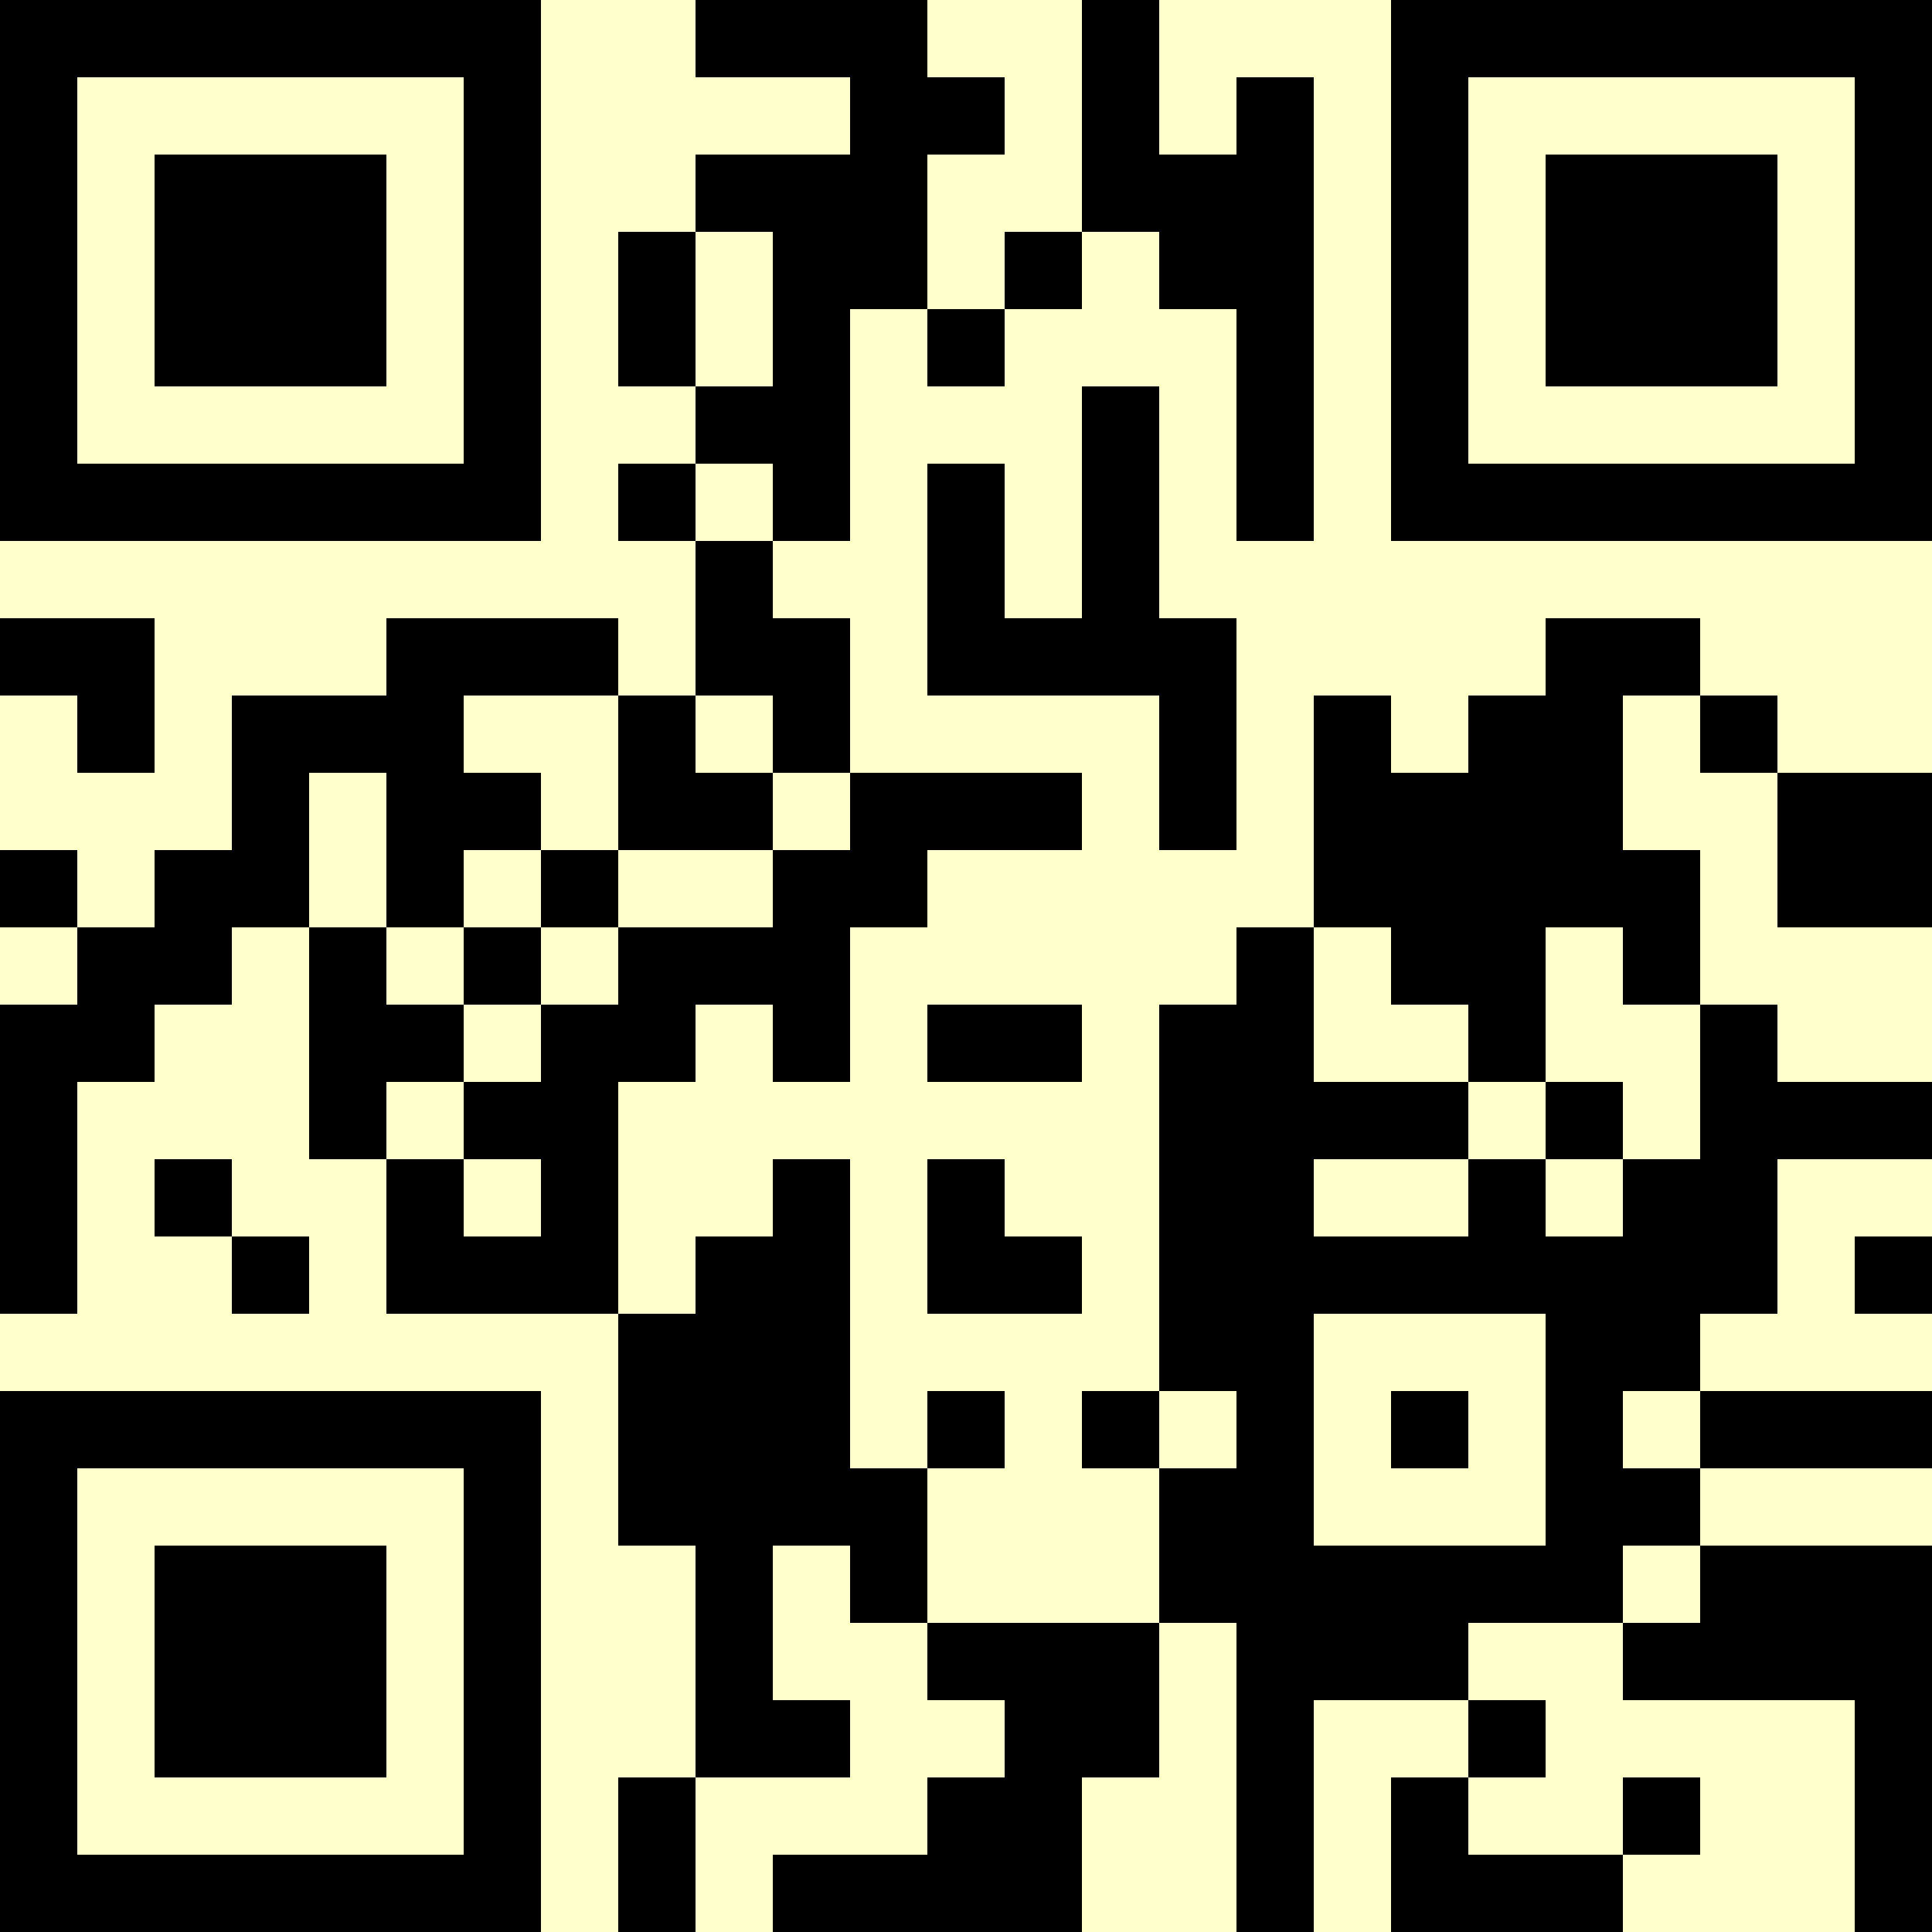 <?xml version="1.0" encoding="UTF-8"?>
<svg xmlns="http://www.w3.org/2000/svg" version="1.1" width="500" height="500" viewBox="0 0 500 500"><rect x="0" y="0" width="500" height="500" fill="#ffffcc"/><g transform="scale(20)"><g transform="translate(0,0)"><path fill-rule="evenodd" d="M9 0L9 1L11 1L11 2L9 2L9 3L8 3L8 5L9 5L9 6L8 6L8 7L9 7L9 9L8 9L8 8L5 8L5 9L3 9L3 11L2 11L2 12L1 12L1 11L0 11L0 12L1 12L1 13L0 13L0 17L1 17L1 14L2 14L2 13L3 13L3 12L4 12L4 15L5 15L5 17L8 17L8 20L9 20L9 23L8 23L8 25L9 25L9 23L11 23L11 22L10 22L10 20L11 20L11 21L12 21L12 22L13 22L13 23L12 23L12 24L10 24L10 25L14 25L14 23L15 23L15 21L16 21L16 25L17 25L17 22L19 22L19 23L18 23L18 25L21 25L21 24L22 24L22 23L21 23L21 24L19 24L19 23L20 23L20 22L19 22L19 21L21 21L21 22L24 22L24 25L25 25L25 20L22 20L22 19L25 19L25 18L22 18L22 17L23 17L23 15L25 15L25 14L23 14L23 13L22 13L22 11L21 11L21 9L22 9L22 10L23 10L23 12L25 12L25 10L23 10L23 9L22 9L22 8L20 8L20 9L19 9L19 10L18 10L18 9L17 9L17 12L16 12L16 13L15 13L15 18L14 18L14 19L15 19L15 21L12 21L12 19L13 19L13 18L12 18L12 19L11 19L11 15L10 15L10 16L9 16L9 17L8 17L8 14L9 14L9 13L10 13L10 14L11 14L11 12L12 12L12 11L14 11L14 10L11 10L11 8L10 8L10 7L11 7L11 4L12 4L12 5L13 5L13 4L14 4L14 3L15 3L15 4L16 4L16 7L17 7L17 1L16 1L16 2L15 2L15 0L14 0L14 3L13 3L13 4L12 4L12 2L13 2L13 1L12 1L12 0ZM9 3L9 5L10 5L10 3ZM14 5L14 8L13 8L13 6L12 6L12 9L15 9L15 11L16 11L16 8L15 8L15 5ZM9 6L9 7L10 7L10 6ZM0 8L0 9L1 9L1 10L2 10L2 8ZM6 9L6 10L7 10L7 11L6 11L6 12L5 12L5 10L4 10L4 12L5 12L5 13L6 13L6 14L5 14L5 15L6 15L6 16L7 16L7 15L6 15L6 14L7 14L7 13L8 13L8 12L10 12L10 11L11 11L11 10L10 10L10 9L9 9L9 10L10 10L10 11L8 11L8 9ZM7 11L7 12L6 12L6 13L7 13L7 12L8 12L8 11ZM17 12L17 14L19 14L19 15L17 15L17 16L19 16L19 15L20 15L20 16L21 16L21 15L22 15L22 13L21 13L21 12L20 12L20 14L19 14L19 13L18 13L18 12ZM12 13L12 14L14 14L14 13ZM20 14L20 15L21 15L21 14ZM2 15L2 16L3 16L3 17L4 17L4 16L3 16L3 15ZM12 15L12 17L14 17L14 16L13 16L13 15ZM24 16L24 17L25 17L25 16ZM17 17L17 20L20 20L20 17ZM15 18L15 19L16 19L16 18ZM18 18L18 19L19 19L19 18ZM21 18L21 19L22 19L22 18ZM21 20L21 21L22 21L22 20ZM0 0L0 7L7 7L7 0ZM1 1L1 6L6 6L6 1ZM2 2L2 5L5 5L5 2ZM18 0L18 7L25 7L25 0ZM19 1L19 6L24 6L24 1ZM20 2L20 5L23 5L23 2ZM0 18L0 25L7 25L7 18ZM1 19L1 24L6 24L6 19ZM2 20L2 23L5 23L5 20Z" fill="#000000"/></g></g></svg>
